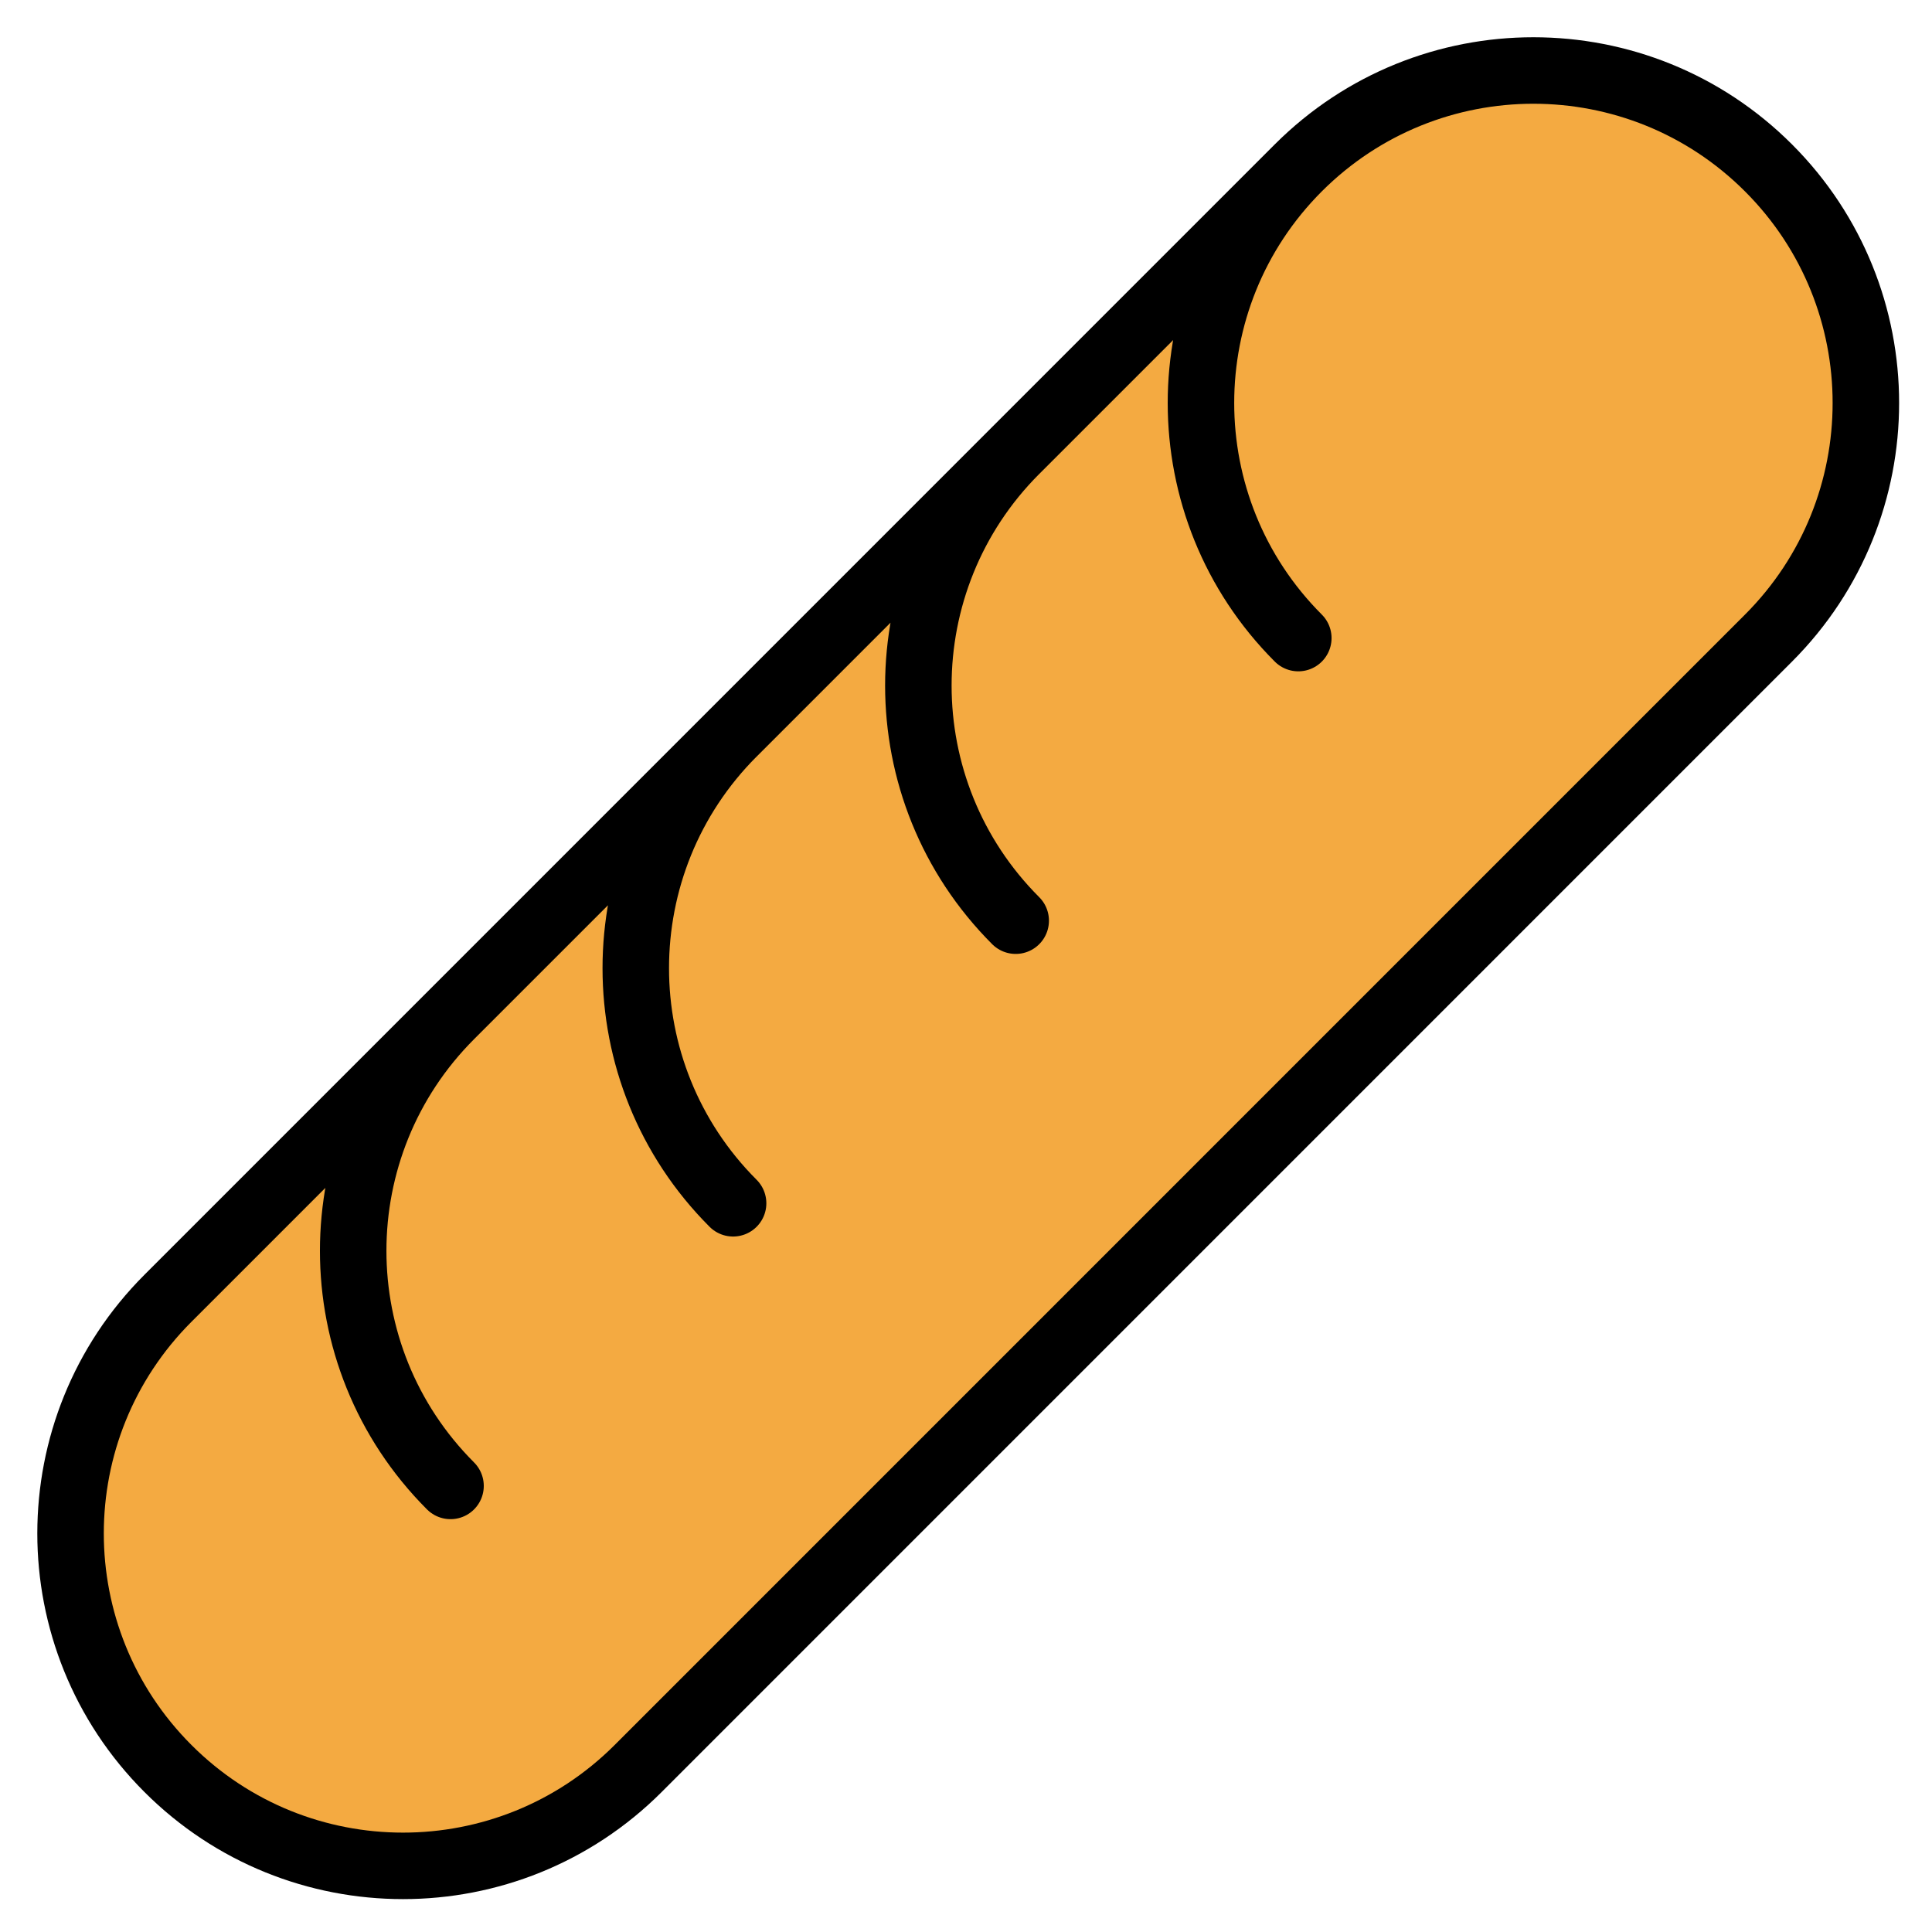 <svg xmlns="http://www.w3.org/2000/svg" role="img" viewBox="6.88 6.88 58.11 58.11"><title>1F956.svg</title><path fill="#f4aa41" d="M11.931 45.93c-3.904 3.904-3.906 10.236 0 14.142 3.904 3.905 10.238 3.905 14.143.001l33.999-34.001c3.904-3.906 3.904-10.237 0-14.142-3.906-3.906-10.237-3.906-14.143-.001l-33.999 34.001z"/><path d="M11.931 45.93c-3.904 3.904-3.906 10.236 0 14.142 3.904 3.905 10.238 3.905 14.143.001l33.999-34.001c3.904-3.906 3.904-10.237 0-14.142-3.906-3.906-10.237-3.906-14.143-.001l-33.999 34.001zm33.999-34.001c-3.904 3.905-3.904 10.237 0 14.143m-8.5-5.643c-3.904 3.905-3.904 10.237 0 14.143m-8.5-5.643c-3.903 3.906-3.903 10.238 0 14.143m-8.499-5.642c-3.904 3.905-3.904 10.237 0 14.143" fill="none" stroke="#000" stroke-linecap="round" stroke-linejoin="round" stroke-miterlimit="10" stroke-width="2"/></svg>